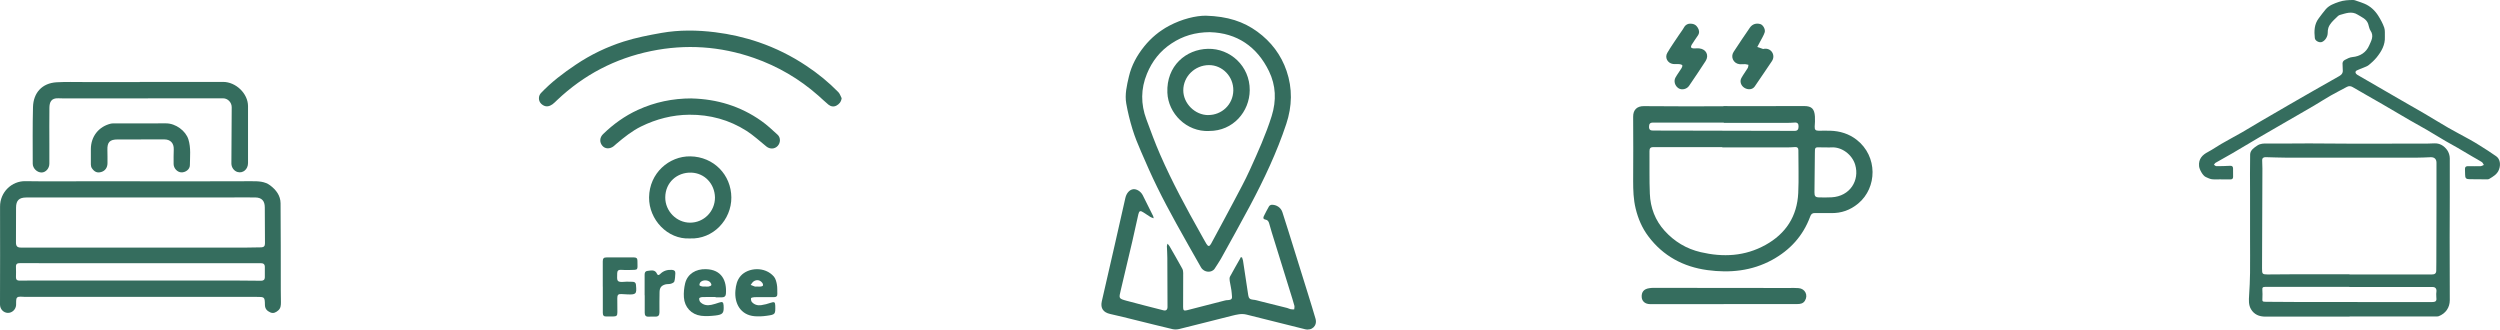 <?xml version="1.0" encoding="UTF-8"?>
<svg id="Capa_2" data-name="Capa 2" xmlns="http://www.w3.org/2000/svg" viewBox="0 0 556.1 73.3">
  <defs>
    <style>
      .cls-1 {
        fill: #356d5e;
        stroke-width: 0px;
      }
    </style>
  </defs>
  <g id="Layer_1" data-name="Layer 1">
    <g>
      <path class="cls-1" d="M31.12,40.33c8.28,0,16.56.02,24.85-.02,1.47,0,2.9.01,4.13.93,1.32.99,2.29,2.28,2.31,3.96.06,6.45.04,12.9.05,19.35,0,.88.03,1.76.03,2.64,0,.69-.02,1.38-.62,1.88-.51.43-1.06.73-1.74.42-.7-.32-1.18-.76-1.2-1.65-.03-1.81-.07-1.8-1.92-1.8-11.92,0-23.85,0-35.77,0-5.23,0-10.46,0-15.68,0-.6,0-1.4-.17-1.74.14-.33.29-.19,1.11-.24,1.71-.08.97-.9,1.74-1.86,1.71C.76,69.56,0,68.75,0,67.74c0-7.25.05-14.51.01-21.76-.02-3.27,2.63-5.73,5.61-5.68,4.86.08,9.72.02,14.59.02,3.64,0,7.28,0,10.92,0h0ZM31.09,55.05s0,.01,0,.02c7.94,0,15.88,0,23.82,0,1.07,0,2.15-.02,3.22-.05.55-.02.82-.29.81-.89-.03-2.66-.03-5.32-.04-7.99,0-1.45-.67-2.2-2.12-2.22-2.32-.04-4.64.01-6.96.01-14.66,0-29.31,0-43.97,0-1.61,0-2.28.67-2.28,2.26,0,2.59,0,5.18-.02,7.77,0,.78.3,1.11,1.08,1.11.68,0,1.37,0,2.05,0,8.13,0,16.27,0,24.4,0ZM31.15,58.52v.02c-7.33,0-14.66,0-21.99,0-1.56,0-3.13,0-4.69-.01-.62,0-.96.15-.92.87.05.75,0,1.51,0,2.27,0,.52.24.76.76.75,1.22-.02,2.44-.02,3.66-.02,14.71,0,29.41,0,44.12,0,2,0,4,.03,6,.05.49,0,.81-.22.82-.73.02-.78,0-1.56,0-2.34,0-.61-.31-.84-.93-.84-8.94.01-17.88,0-26.82,0Z"/>
      <path class="cls-1" d="M522.64,70.43c-6.24,0-12.48,0-18.72,0-1.39,0-2.52-.47-3.22-1.67-.54-.93-.48-1.99-.41-3.04.11-1.65.19-3.31.21-4.96.03-2.68,0-5.36,0-8.05,0-3.26,0-6.51,0-9.77,0-2.85-.04-5.71.02-8.56.02-.98.86-1.51,1.6-2.01.68-.46,1.45-.46,2.26-.45,3.09.04,6.18-.02,9.26-.02,3.34,0,6.69.05,10.03.06,5.43,0,10.86,0,16.29-.02.49,0,.98-.02,1.47-.05,1.26-.07,2.22.54,2.91,1.48.36.5.59,1.22.59,1.84.03,5.83-.02,11.67-.03,17.5,0,4.69.03,9.37.03,14.06,0,1.66-.93,2.98-2.48,3.57-.15.06-.33.05-.5.05-6.43,0-12.86,0-19.3,0,0,0,0,0,0,0ZM522.62,61s0,.04,0,.05c3.19,0,6.39,0,9.58,0,2.92,0,5.84-.02,8.75,0,.59,0,.95-.19.97-.81.02-.66.01-1.31.02-1.97.01-4.09.02-8.18.03-12.26,0-3.28,0-6.55,0-9.83,0-.8-.47-1.24-1.29-1.21-1.04.04-2.08.1-3.12.1-9.67,0-19.34,0-29.01,0-1.53,0-3.06-.08-4.59-.11-.46,0-.78.19-.76.72.02.6.05,1.19.05,1.79-.02,7.43-.05,14.85-.08,22.28,0,1.18.06,1.29,1.22,1.3,1.92,0,3.83-.03,5.75-.04,4.15,0,8.31,0,12.46,0ZM522.58,63.83s0-.02,0-.02c-6.22,0-12.44,0-18.65,0-.62,0-.74.15-.69.76.04.57.04,1.14.01,1.72-.04.77-.03.83.78.84,2.15.03,4.3.04,6.45.04,6.88.01,13.76.02,20.63.02,3.26,0,6.52,0,9.77,0,1.02,0,1.18-.23,1.05-1.24-.05-.37,0-.76.03-1.13.06-.62-.25-.98-.86-.98-6.18,0-12.35,0-18.53,0Z"/>
      <path class="cls-1" d="M383.35,23.6c5.99,0,11.97.02,17.96-.01,1.72,0,2.29.67,2.4,2.32.05.75,0,1.51-.05,2.27-.03.66.19.9.9.9.85,0,1.71-.03,2.56,0,2.16.06,4.16.68,5.86,2,4.75,3.69,4.6,10.67.36,14.19-1.8,1.49-3.77,2.17-6.05,2.13-1.2-.02-2.39.01-3.59-.01-.58-.01-.84.23-1.04.78-1.58,4.28-4.45,7.44-8.44,9.63-4.55,2.49-9.44,2.96-14.44,2.28-5.33-.73-9.83-3.12-13.12-7.51-1.4-1.86-2.28-3.93-2.83-6.2-.49-2.03-.55-4.05-.55-6.11.01-4.76.05-9.53,0-14.29-.02-1.6.93-2.37,2.35-2.36,5.91.07,11.83.03,17.74.03,0,0,0-.02,0-.03ZM383.11,32.79v-.06c-5.13,0-10.26,0-15.38,0-.67,0-.82.33-.82.91.03,3.15-.05,6.3.08,9.45.12,3.12,1.2,5.96,3.31,8.27,2.16,2.37,4.82,3.99,8,4.73,5,1.17,9.84.93,14.41-1.6,4.54-2.51,7.05-6.38,7.29-11.57.15-3.17.02-6.35.03-9.52,0-.51-.24-.71-.72-.69-.56.03-1.12.08-1.68.08-4.84,0-9.67,0-14.51,0ZM406.22,32.79h0c-.39,0-.78,0-1.17-.01-1.35-.05-1.35-.04-1.35,1.28-.02,2.9-.05,5.81-.09,8.71-.01.86.19,1.12,1.03,1.14.93.02,1.86.03,2.78-.02,4.12-.22,6.27-3.78,5.25-7.24-.66-2.23-2.97-4.04-5.35-3.86-.36.03-.73,0-1.1,0ZM383.44,27.32v-.05c-5.25,0-10.5,0-15.75,0-.69,0-.87.31-.88.94,0,.67.33.83.91.83,3.22,0,6.45.01,9.67.02,7.28.02,14.55.03,21.83.05.67,0,.83-.37.85-.92.02-.57-.15-.97-.82-.93-.54.03-1.07.07-1.61.07-4.74,0-9.47,0-14.21,0Z"/>
      <path class="cls-1" d="M268.23,3.49c4.88.15,8.37,1.31,11.45,3.55,3.06,2.23,5.29,5.16,6.51,8.74,1.33,3.9,1.24,7.84-.07,11.79-2.09,6.31-4.93,12.28-8.03,18.13-2.12,3.99-4.33,7.92-6.51,11.87-.41.74-.92,1.43-1.37,2.16-.61.99-2.35.99-3.07-.28-1.84-3.25-3.7-6.49-5.5-9.76-1.46-2.65-2.89-5.32-4.22-8.04-1.28-2.6-2.45-5.26-3.6-7.93-.71-1.63-1.39-3.29-1.91-4.99-.57-1.86-1.04-3.76-1.38-5.68-.36-2.03.12-4.03.58-6.01.59-2.53,1.81-4.73,3.42-6.73,1.53-1.89,3.37-3.43,5.54-4.58,2.89-1.53,5.96-2.25,8.16-2.24ZM269.16,7.15c-3.33.02-6.06.85-8.59,2.53-2.54,1.68-4.3,3.94-5.44,6.72-1.39,3.36-1.39,6.76-.13,10.14.97,2.63,1.94,5.27,3.06,7.84,2.65,6.07,5.8,11.89,9.05,17.66.42.75.82,1.5,1.26,2.23.37.6.66.58,1-.01.23-.4.44-.81.66-1.22,1.45-2.71,2.93-5.41,4.36-8.13,1.25-2.38,2.55-4.73,3.65-7.17,1.77-3.91,3.54-7.8,4.83-11.92,1.09-3.5.93-6.82-.59-9.97-2.68-5.53-7.19-8.52-13.1-8.69Z"/>
      <path class="cls-1" d="M494.06,39.89c-.68,0-1.37.06-2.04-.02-.47-.06-.92-.3-1.36-.49-.67-.29-1.44-1.7-1.5-2.43-.14-1.61.72-2.5,2.04-3.18.99-.52,1.9-1.18,2.87-1.74,1.53-.88,3.09-1.71,4.62-2.58,1.43-.82,2.83-1.69,4.25-2.52,2.18-1.27,4.36-2.54,6.54-3.8,1.68-.97,3.37-1.94,5.05-2.9,1.93-1.1,3.85-2.21,5.79-3.29.59-.33.89-.75.8-1.44-.05-.38.01-.77-.04-1.15-.07-.47.13-.83.5-1.02.52-.27,1.09-.58,1.66-.63,1.77-.16,3.1-1.05,3.76-2.58.42-.97,1.14-2.1.29-3.31-.29-.42-.34-1.01-.52-1.51-.4-1.11-1.44-1.48-2.33-2.04-1.34-.85-2.66-.29-3.97.07-.3.08-.56.38-.8.61-.69.66-1.41,1.3-1.74,2.23-.12.35-.15.74-.15,1.11,0,.84-.51,1.71-1.26,2.05-.56.25-1.54-.21-1.61-.85-.17-1.55-.14-3.09.88-4.42.52-.67,1-1.37,1.56-2.01.78-.89,1.84-1.26,2.95-1.64C521.36.05,522.38,0,523.44,0c.3,0,.6.14.9.24.53.18,1.07.35,1.58.57,1.34.56,2.35,1.51,3.11,2.71.52.83,1,1.71,1.32,2.63.21.62.11,1.34.14,2.02.09,1.81-.75,3.26-1.83,4.6-.51.62-1.11,1.18-1.74,1.69-.34.28-.79.42-1.21.6-.48.21-.99.36-1.45.6-.46.24-.39.68.17,1.02.65.4,1.32.76,1.99,1.15,2.33,1.34,4.65,2.69,6.98,4.04,2,1.16,4.02,2.29,6.01,3.46,1.75,1.02,3.46,2.1,5.22,3.11,1.56.89,3.16,1.72,4.73,2.59.76.42,1.51.87,2.24,1.33,1.23.78,2.48,1.55,3.66,2.4.88.63,1.01,1.86.64,2.89-.4,1.12-1.31,1.61-2.21,2.15-.17.1-.41.09-.62.09-1.24,0-2.47-.02-3.71-.03-.81,0-1.02-.22-1.02-1.02,0-.4,0-.81-.03-1.21-.03-.46.2-.67.64-.67.92,0,1.85.04,2.77.01.27,0,.53-.18.79-.28-.15-.22-.25-.52-.46-.65-.67-.43-1.38-.8-2.06-1.2-1.13-.66-2.26-1.34-3.39-2-.86-.5-1.73-.95-2.58-1.45-1.44-.85-2.87-1.73-4.31-2.57-1.24-.72-2.51-1.4-3.75-2.12-2.03-1.18-4.05-2.38-6.08-3.56-1.21-.7-2.42-1.39-3.63-2.08-.97-.56-1.94-1.12-2.91-1.68-.41-.24-.82-.31-1.27-.07-1.19.65-2.4,1.25-3.58,1.92-1.25.71-2.46,1.5-3.7,2.23-1.3.77-2.62,1.52-3.93,2.28-1,.58-2,1.15-3,1.73-1.78,1.03-3.56,2.05-5.33,3.09-2.01,1.18-4,2.39-6.01,3.56-1.22.71-2.46,1.38-3.69,2.09-.15.09-.24.29-.36.44.18.11.36.31.54.31,1.01,0,2.03-.02,3.04-.08.45-.03.65.15.67.56.02.64.02,1.28.01,1.92,0,.39-.23.56-.63.55-.68-.02-1.36,0-2.04,0,0,0,0,0,0,0Z"/>
      <path class="cls-1" d="M276.3,57.33c.07.22.16.44.2.67.39,2.56.79,5.11,1.16,7.67.09.63.35.94,1.03.99.58.04,1.15.23,1.72.37,1.96.48,3.93.97,5.89,1.47.26.07.5.21.76.27.27.06.55.05.82.06.02-.28.11-.57.04-.83-.28-1.04-.61-2.06-.93-3.09-1.37-4.41-2.74-8.81-4.1-13.22-.2-.65-.4-1.31-.57-1.97-.12-.46-.33-.8-.85-.88-.46-.07-.54-.37-.35-.75.38-.74.74-1.48,1.16-2.2.1-.17.39-.33.59-.34,1.05-.03,2.04.6,2.38,1.63.95,2.92,1.85,5.86,2.77,8.8,1.01,3.24,2.02,6.48,3.03,9.72.53,1.72,1.07,3.45,1.57,5.18.45,1.54-.76,2.74-2.33,2.35-4.33-1.08-8.67-2.15-13-3.25-1.13-.29-2.18-.01-3.25.25-3.91.98-7.81,1.99-11.72,2.95-.48.12-1.03.14-1.5.03-2.73-.64-5.45-1.33-8.17-2-1.9-.47-3.79-.95-5.7-1.37-1.53-.34-2.21-1.28-1.87-2.8.97-4.26,1.95-8.52,2.93-12.78.78-3.4,1.55-6.8,2.31-10.21.24-1.07.91-1.85,1.73-1.96.74-.1,1.68.45,2.13,1.31.79,1.54,1.55,3.1,2.32,4.65.05.1.06.23.12.5-.32-.12-.54-.17-.72-.29-.54-.33-1.07-.69-1.6-1.04-.63-.42-.91-.33-1.08.42-.46,2-.88,4.01-1.34,6-.85,3.64-1.7,7.28-2.58,10.91-.44,1.83-.49,1.86,1.3,2.35,2.73.74,5.48,1.43,8.22,2.13.55.14.88-.14.88-.74,0-3.64-.01-7.28-.04-10.92,0-.88-.07-1.75-.1-2.63,0-.13.07-.26.14-.54.21.26.36.41.46.58.95,1.65,1.9,3.3,2.82,4.97.16.28.21.65.21.98,0,2.52,0,5.03-.02,7.55,0,.74.16.9.85.73,2.79-.71,5.58-1.43,8.37-2.15.12-.03.24-.07.36-.08,1.56-.05,1.32-.38,1.23-1.6-.06-.9-.31-1.78-.44-2.67-.05-.32-.08-.72.06-.98.71-1.34,1.48-2.64,2.22-3.96.07-.13.13-.26.2-.39.1.04.19.08.29.12Z"/>
      <path class="cls-1" d="M31.09,18.22c6.18,0,12.36,0,18.54,0,2.83,0,5.53,2.57,5.54,5.38.02,4.22,0,8.45,0,12.67,0,1.4-1.13,2.34-2.34,1.99-.77-.22-1.36-1.02-1.36-1.89.02-4.18.04-8.35.07-12.53,0-1.05-.86-1.97-1.91-1.97-11.8,0-23.6.01-35.4.02-.42,0-.83-.01-1.24-.03-1.62-.08-1.98.9-2,2.09-.04,2.66-.01,5.32-.01,7.99,0,1.49.02,2.98,0,4.47,0,1.05-.8,1.94-1.71,1.96-1.01.02-1.99-.92-1.99-1.96,0-4.2-.05-8.4.06-12.6.08-3.13,1.99-5.33,5.28-5.51,2.02-.11,4.05-.05,6.08-.05,4.13,0,8.26,0,12.39,0v-.02Z"/>
      <path class="cls-1" d="M187.22,21.83c-.11.85-.57,1.34-1.16,1.66-.6.33-1.26.21-1.79-.22-.77-.64-1.49-1.34-2.24-2-4.22-3.73-9-6.52-14.32-8.38-7.49-2.61-15.14-3.12-22.89-1.53-7.99,1.64-14.97,5.29-20.9,10.91-.34.32-.66.67-1.03.93-.63.44-1.33.65-2.06.22-.7-.41-1.04-1.04-.93-1.84.04-.31.22-.65.43-.88,2.31-2.44,4.97-4.45,7.76-6.32,3.31-2.23,6.88-3.94,10.65-5.14,2.73-.87,5.58-1.42,8.41-1.92,3.95-.69,7.94-.64,11.91-.15,3.32.41,6.58,1.15,9.76,2.24,3.75,1.29,7.26,3.04,10.54,5.23,2.57,1.7,4.96,3.65,7.11,5.85.35.35.5.89.74,1.34Z"/>
      <path class="cls-1" d="M153.44,53.04c-4.96.25-9.11-4.2-9.06-9.13.06-5.43,4.48-9.21,9.19-9.13,5.19.09,9.08,4.1,9.11,9.15.03,4.93-4.04,9.35-9.24,9.11ZM159.04,43.92c-.07-3.06-2.32-5.43-5.28-5.52-3.13-.1-5.76,2.16-5.78,5.51-.02,3.04,2.5,5.61,5.5,5.62,3.09.01,5.56-2.49,5.56-5.61Z"/>
      <path class="cls-1" d="M153.85,21.9c5.64.14,10.85,1.71,15.49,4.99,1.29.91,2.45,2,3.62,3.07.72.65.68,1.81.02,2.51-.66.71-1.72.75-2.5.12-1.46-1.18-2.85-2.47-4.42-3.48-3.86-2.46-8.13-3.62-12.72-3.59-3.78.03-7.34.95-10.73,2.61-2.03,1-3.78,2.41-5.5,3.86-.21.17-.39.37-.6.53-.85.66-1.89.63-2.5-.07-.69-.78-.65-1.86.15-2.63,2.28-2.21,4.82-4.04,7.72-5.37,3.79-1.74,7.77-2.56,11.97-2.56Z"/>
      <path class="cls-1" d="M383.41,67.65c-5.45,0-10.89,0-16.34,0-1.1,0-1.82-.61-1.89-1.54-.08-1.15.48-1.83,1.66-2,.29-.04.58-.08.87-.08,10.06,0,20.12.02,30.19.03.73,0,1.47-.04,2.2.03,1.45.13,2.15,1.59,1.38,2.81-.39.62-1,.73-1.66.73-2.44,0-4.88.01-7.33.01-3.03,0-6.06,0-9.09,0Z"/>
      <path class="cls-1" d="M31.37,31.02c-1.73,0-3.47,0-5.2,0-1.76,0-2.33.61-2.28,2.35.03.98.02,1.95.02,2.93,0,.97-.52,1.7-1.36,1.95-.88.27-1.53.03-2.12-.85-.15-.22-.21-.54-.22-.82-.02-1.15,0-2.3,0-3.44.02-2.8,1.76-5.01,4.49-5.65.3-.07.63-.04.95-.04,3.76,0,7.52-.02,11.29-.01,2.15,0,4.38,1.67,4.97,3.57.59,1.92.34,3.82.33,5.73,0,.96-1.01,1.66-1.95,1.6-.87-.06-1.65-.9-1.67-1.84-.02-1.1,0-2.2.03-3.3.04-1.34-.73-2.18-2.07-2.19-1.73,0-3.47,0-5.2,0h0Z"/>
      <path class="cls-1" d="M392.2,10.9c1.72-.44,2.87,1.35,1.93,2.72-1.29,1.86-2.51,3.77-3.82,5.63-.51.72-1.51.78-2.31.27-.75-.48-1.06-1.41-.65-2.16.42-.77.96-1.47,1.41-2.22.12-.2.12-.48.17-.72-.25-.05-.49-.13-.74-.15-.43-.02-.88.06-1.31,0-1.31-.18-1.98-1.61-1.26-2.72,1.18-1.82,2.4-3.62,3.63-5.41.55-.79,1.42-1.05,2.33-.78.59.18,1.18,1.17.95,1.86-.23.7-.65,1.35-.99,2.01-.21.41-.43.82-.65,1.22.43.15.86.3,1.3.45Z"/>
      <path class="cls-1" d="M375.87,5.27c.97-.04,1.46.35,1.8.92.33.56.4,1.14,0,1.72-.47.68-.94,1.36-1.38,2.06-.1.16-.19.44-.11.58.07.14.35.21.54.22.44.02.88-.06,1.31,0,1.49.17,2.18,1.53,1.37,2.8-1.2,1.86-2.44,3.7-3.69,5.53-.52.76-1.64.99-2.34.53-.79-.51-1.13-1.57-.67-2.39.4-.72.92-1.38,1.35-2.09.11-.19.24-.54.15-.64-.14-.16-.44-.23-.69-.25-.46-.04-.93.03-1.38-.03-1.21-.18-1.87-1.42-1.25-2.48.77-1.32,1.66-2.58,2.51-3.86.4-.61.86-1.18,1.22-1.82.35-.62.88-.79,1.27-.8Z"/>
      <path class="cls-1" d="M159.19,66.07c-.98,0-1.95-.02-2.93.01-.26,0-.7.14-.72.27-.05.26.06.65.24.84.67.69,1.54.81,2.44.62.59-.12,1.18-.32,1.75-.51.73-.24.94-.11.99.64.1,1.69-.13,2.04-1.82,2.24-1.06.12-2.15.19-3.2.06-2.16-.29-3.67-1.91-3.81-4.09-.07-1.03.03-2.11.27-3.11.53-2.16,2.42-3.22,4.59-3.17,3.56.07,4.72,2.59,4.48,5.52-.04.49-.33.74-.83.74-.49,0-.98,0-1.46,0,0-.02,0-.05,0-.07ZM156.92,63.73s0,0,0,.01c.24,0,.5.04.73-.01.22-.05.53-.16.58-.31.05-.17-.1-.46-.25-.63-.48-.54-1.61-.58-2.14-.05-.16.16-.29.47-.25.69.02.13.37.24.59.29.23.05.49.01.73.01Z"/>
      <path class="cls-1" d="M169.13,66.1c-.46,0-.93-.02-1.39.01-.24.02-.66.11-.68.22-.04.28.02.65.19.85.54.61,1.29.81,2.07.7.72-.1,1.43-.29,2.12-.53.78-.27.99-.18,1.01.63.04,1.94.04,1.99-1.9,2.26-.89.13-1.8.17-2.7.1-3.09-.26-4.53-2.81-4.26-5.74.11-1.16.34-2.28,1.18-3.24,1.62-1.83,5.35-2.18,7.38.17.38.45.55,1.14.66,1.74.13.69.07,1.41.1,2.12.02.49-.23.71-.72.7-1.02,0-2.05,0-3.07,0,0,0,0,0,0,.01ZM168.36,63.74s0,0,0,0c.29,0,.59.03.87,0,.17-.02.45-.11.48-.23.05-.17-.02-.43-.14-.58-.49-.66-1.24-.8-1.93-.34-.27.18-.44.52-.66.79.31.12.62.26.93.36.13.04.29,0,.44,0Z"/>
      <path class="cls-1" d="M134.08,63.77c0-1.88.02-3.76,0-5.64,0-.63.21-.88.85-.87,2.03.02,4.05.02,6.08,0,.52,0,.78.18.78.72,0,2.24.36,2.02-1.91,2.08-.59.01-1.17,0-1.76-.04-.56-.04-.82.22-.83.76,0,.02,0,.05,0,.07-.02,1.54-.24,2.01,1.66,1.83.58-.06,1.17.01,1.76,0,.48,0,.72.23.76.69,0,.02,0,.05,0,.07.19,1.96.03,2.13-1.97,2.04-.41-.02-.83-.04-1.24-.07-.72-.05-.96.17-.95.93,0,1.02.02,2.05.02,3.07,0,.83-.16.97-1,.99-.49,0-.98-.02-1.46,0-.57.02-.78-.24-.78-.8.02-1.95,0-3.91,0-5.86Z"/>
      <path class="cls-1" d="M143.39,65.68c0-1.53.01-3.07,0-4.6,0-.47.17-.78.63-.82.8-.08,1.67-.39,2.14.68.16.37.45.26.7,0,.72-.72,1.6-.97,2.6-.91.51.03.79.26.76.77-.04.61-.05,1.23-.22,1.81-.07.23-.5.43-.8.51-.39.11-.83.04-1.22.15-.92.27-1.25.76-1.27,1.73-.02,1.49-.04,2.97-.02,4.46,0,.69-.26.99-.95.97-.49-.02-.98,0-1.46.01-.63.03-.88-.27-.87-.88.01-1.29,0-2.58,0-3.88h-.03Z"/>
      <path class="cls-1" d="M268.97,29.14c-5.09.23-9.12-3.95-9.3-8.53-.24-5.97,4.15-9.64,9.03-9.75,4.94-.11,9.33,3.83,9.29,9.21-.04,4.77-3.71,9.08-9.02,9.06ZM268.77,25.59c2.96,0,5.5-2.28,5.57-5.45.06-3.12-2.43-5.67-5.42-5.66-3.15.02-5.71,2.53-5.71,5.61,0,2.93,2.61,5.52,5.56,5.51Z"/>
    </g>
  </g>
</svg>